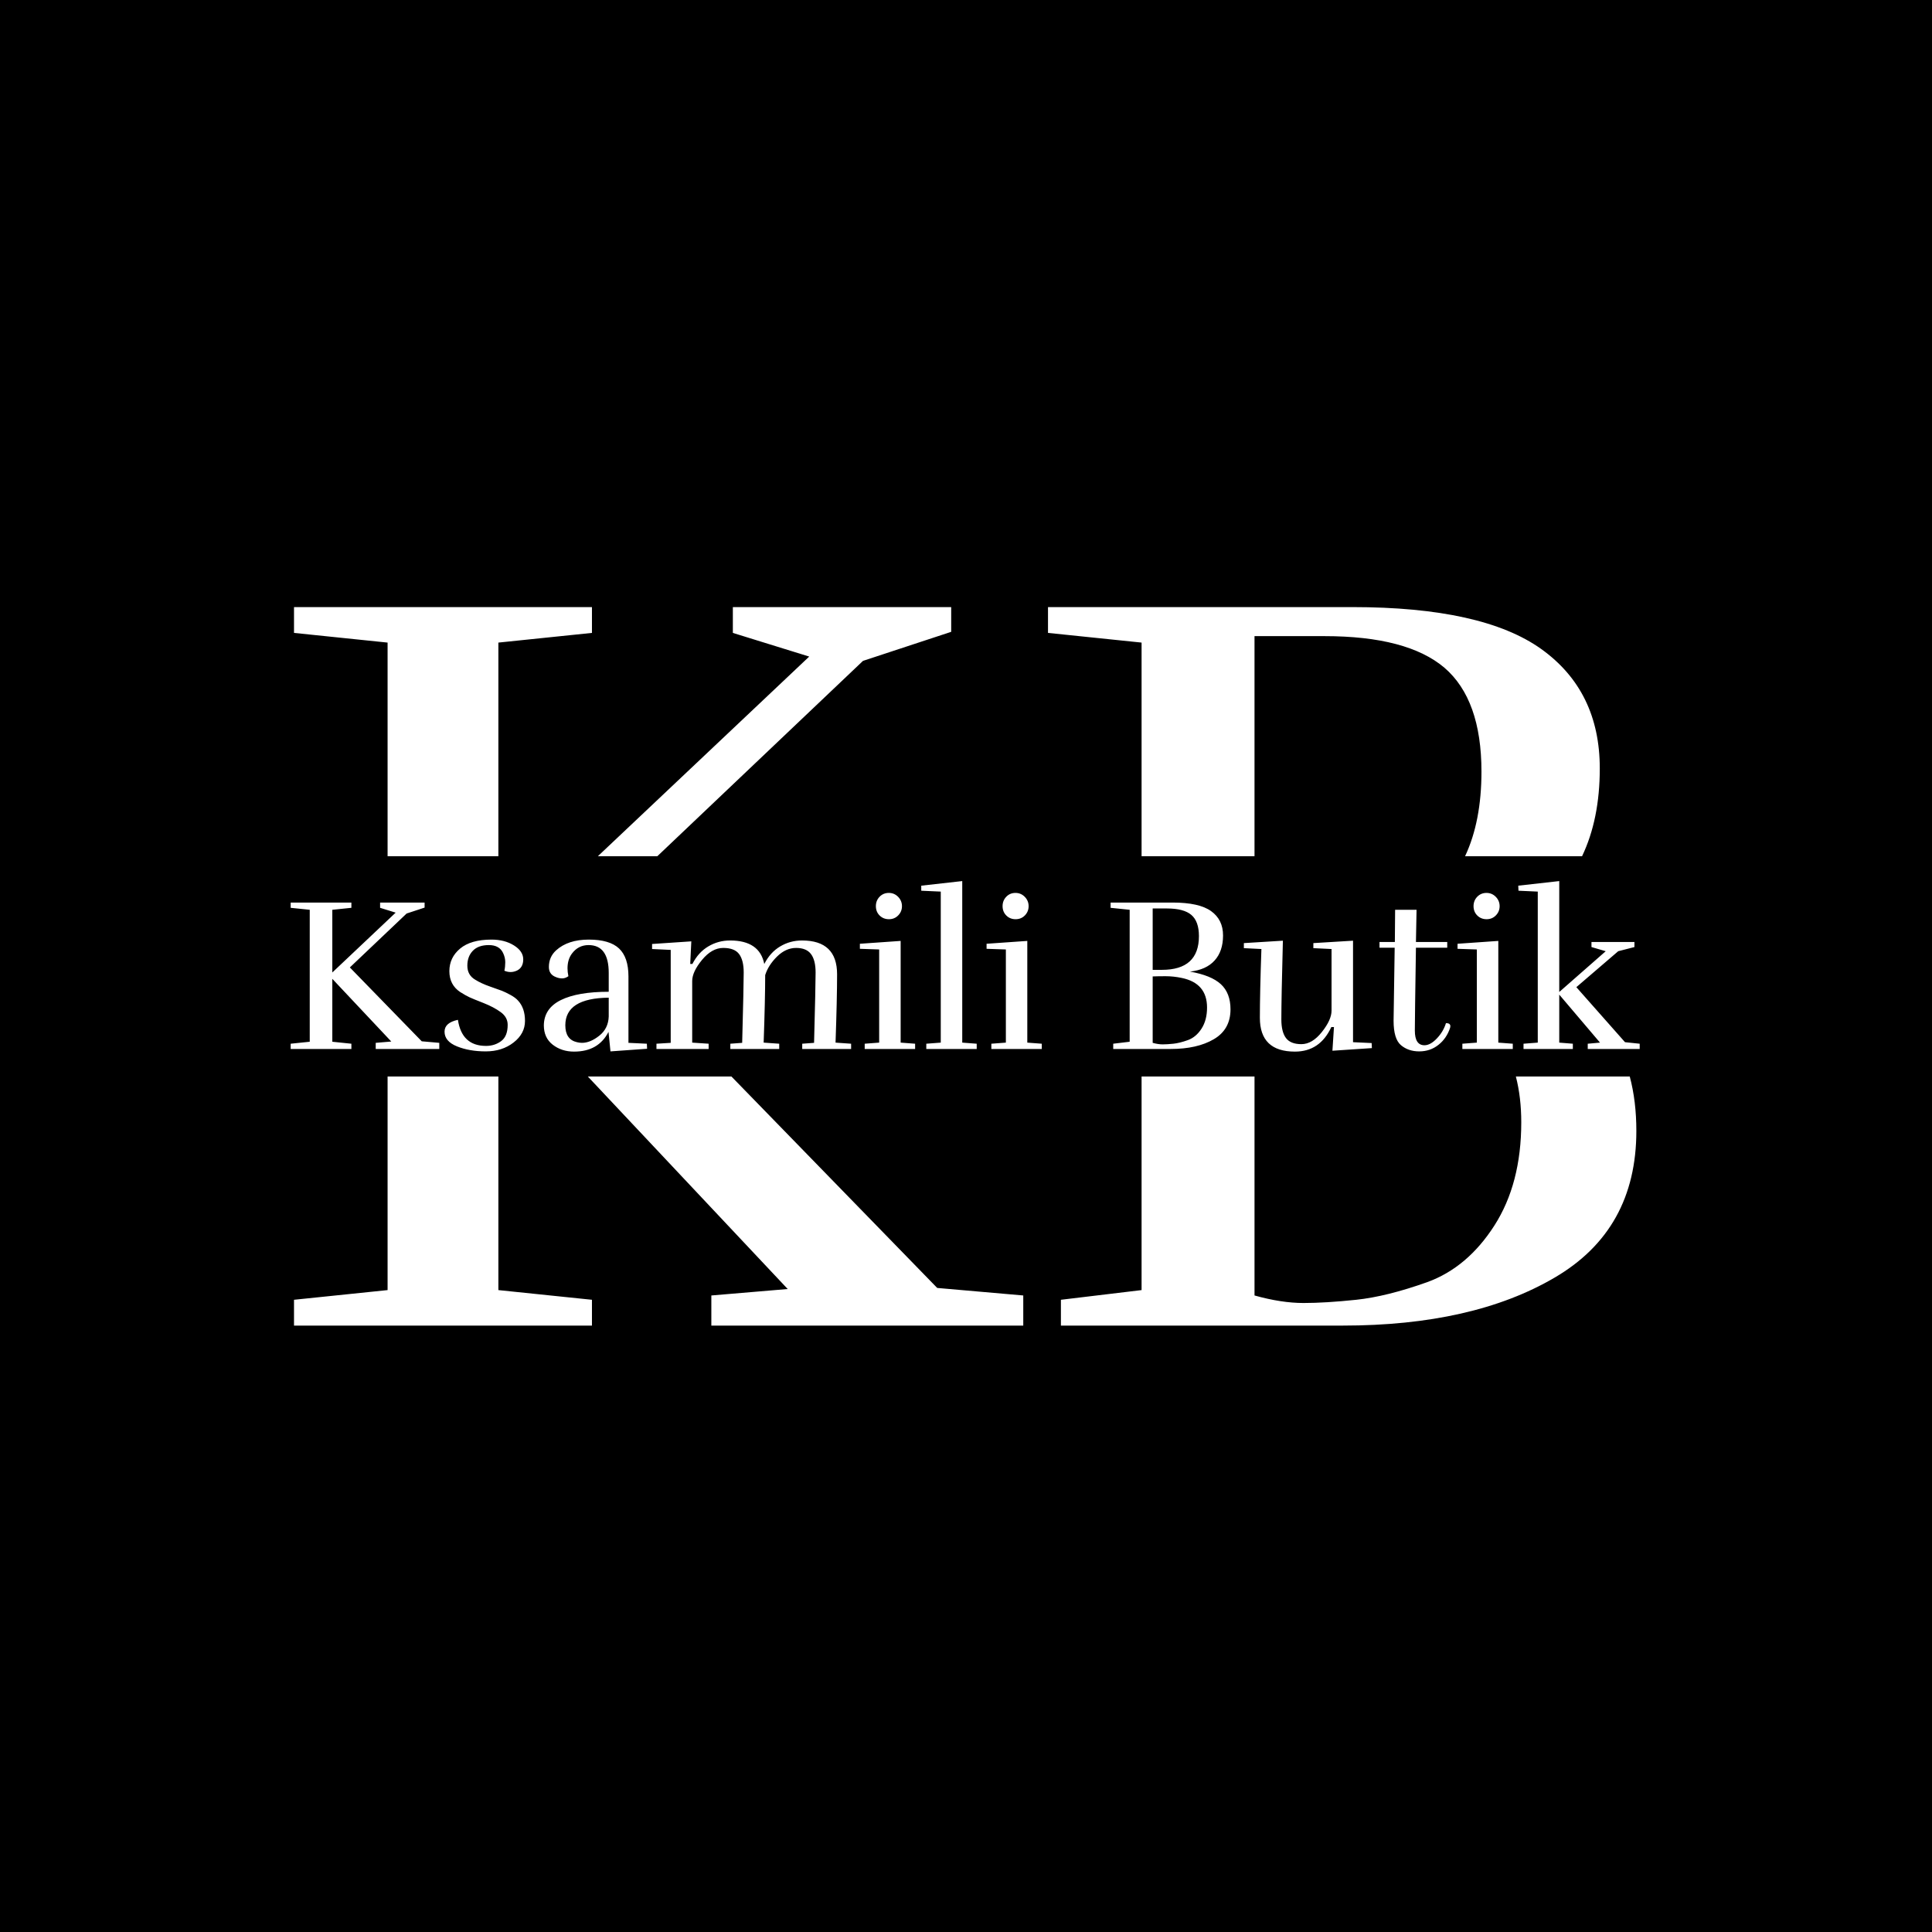 <svg xmlns="http://www.w3.org/2000/svg" version="1.1" xmlns:xlink="http://www.w3.org/1999/xlink" xmlns:svgjs="http://svgjs.dev/svgjs" width="1000" height="1000" viewBox="0 0 1000 1000"><rect width="1000" height="1000" fill="#000000"></rect><g transform="matrix(0.7,0,0,0.7,149.576,282.127)"><svg viewBox="0 0 396 247" data-background-color="#ffffff" preserveAspectRatio="xMidYMid meet" height="623" width="1000" xmlns="http://www.w3.org/2000/svg" xmlns:xlink="http://www.w3.org/1999/xlink"><g id="tight-bounds" transform="matrix(1,0,0,1,0.24,-0.1)"><svg viewBox="0 0 395.52 247.2" height="247.2" width="395.52"><g><svg></svg></g><g><svg viewBox="0 0 395.52 247.2" height="247.2" width="395.52"><g><g><path xmlns="http://www.w3.org/2000/svg" d="M129.651 25.851v-7.568h64.01v7.252l-25.856 8.514-60.285 57.259-17.431 0 61.95-58.52zM189.562 217.881l25.225 2.207v8.829h-91.443v-8.829l22.388-1.892-58.6-62.304h42.097zM60.911 218.511l27.433 2.838v7.568h-87.344v-7.568l27.433-2.838 0-62.619 32.478 0zM28.433 28.689l-27.433-2.838v-7.568h87.344v7.568l-27.433 2.838 0 62.619-32.478 0zM222.04 18.283h89.235c25.436 0 43.893 4.099 55.371 12.297 11.436 8.198 17.153 19.865 17.153 35.001 0 9.909-1.73 18.485-5.19 25.727l-34.298 0c3.202-6.801 4.803-15.061 4.803-24.781 0-14.084-3.616-24.238-10.847-30.46-7.273-6.18-19.003-9.27-35.19-9.27h-20.496v64.511h-33.108v-62.619l-27.433-2.838zM394.52 171.844c0 19.34-7.988 33.676-23.964 43.01-15.976 9.376-36.682 14.063-62.118 14.063h-82.614v-7.568l23.649-2.838v-62.619h33.108v64.196c5.255 1.472 10.048 2.207 14.379 2.207 4.288 0 9.439-0.315 15.451-0.946 5.97-0.631 12.907-2.354 20.811-5.171 7.862-2.859 14.421-8.388 19.676-16.586 5.255-8.198 7.883-18.289 7.883-30.271 0-4.876-0.528-9.352-1.583-13.429h33.389c1.289 4.828 1.933 10.145 1.933 15.952z" fill="#ffffff" fill-rule="nonzero" stroke="none" stroke-width="1" stroke-linecap="butt" stroke-linejoin="miter" stroke-miterlimit="10" stroke-dasharray="" stroke-dashoffset="0" font-family="none" font-weight="none" font-size="none" text-anchor="none" style="mix-blend-mode: normal" data-fill-palette-color="tertiary"></path></g></g><g transform="matrix(1,0,0,1,2.842170943040401e-14,98.603)"><svg viewBox="0 0 395.52 49.994" height="49.994" width="395.52"><g><svg viewBox="0 0 395.52 49.994" height="49.994" width="395.52"><g><svg viewBox="0 0 395.52 49.994" height="49.994" width="395.52"><g><svg viewBox="0 0 395.52 49.994" height="49.994" width="395.52"><g id="textblocktransform"><svg viewBox="0 0 395.52 49.994" height="49.994" width="395.52" id="textblock"><g><svg viewBox="0 0 395.52 49.994" height="49.994" width="395.52"><g transform="matrix(1,0,0,1,0,0)"><svg width="395.52" viewBox="1.95 -38.3 307.72 38.9" height="49.994" data-palette-color="#000000"><path d="M22.35-32.2L22.35-33.4 32.5-33.4 32.5-32.25 28.4-30.9 15.45-18.6 31.85-1.75 35.85-1.4 35.85 0 21.35 0 21.35-1.4 24.9-1.7 11.45-16 11.45-1.65 15.8-1.2 15.8 0 1.95 0 1.95-1.2 6.3-1.65 6.3-31.75 1.95-32.2 1.95-33.4 15.8-33.4 15.8-32.2 11.45-31.75 11.45-17.45 25.9-31.1 22.35-32.2ZM46.5-0.7L46.5-0.7Q48.5-0.7 49.97-1.8 51.45-2.9 51.45-5.5L51.45-5.5Q51.45-7.25 49.87-8.4 48.3-9.55 45.95-10.48 43.6-11.4 42.77-11.78 41.95-12.15 40.6-13L40.6-13Q38.15-14.65 38.15-17.75 38.15-20.85 40.6-22.9 43.05-24.95 47.75-24.95L47.75-24.95Q50.75-24.95 52.87-23.63 55-22.3 55-20.45 55-18.6 53.6-17.9L53.6-17.9Q52.85-17.55 52.12-17.55 51.4-17.55 50.7-17.85L50.7-17.85Q50.9-18.75 50.9-19.8 50.9-20.85 50.4-21.9L50.4-21.9Q49.55-23.7 47.15-23.7 44.75-23.7 43.5-22.4 42.25-21.1 42.25-19L42.25-19Q42.25-16.85 44.05-15.8L44.05-15.8Q45.4-14.95 47.4-14.25 49.4-13.55 50.12-13.28 50.85-13 52.05-12.35 53.25-11.7 53.85-11L53.85-11Q55.4-9.3 55.4-6.4 55.4-3.5 52.8-1.48 50.2 0.55 46.45 0.55 42.7 0.55 39.87-0.6 37.05-1.75 37.05-3.95L37.05-3.95Q37.05-6 40.1-6.65L40.1-6.65Q41-0.7 46.5-0.7ZM64.6-5.4L64.6-5.4Q64.6-2.15 67.25-1.55L67.25-1.55Q67.85-1.4 68.4-1.4L68.4-1.4Q70.3-1.4 72.35-3.03 74.4-4.65 74.5-7.4L74.5-7.4 74.5-11.7Q64.6-11.6 64.6-5.4ZM66.6 0.6L66.6 0.6Q63.75 0.6 61.72-0.98 59.7-2.55 59.7-5.4L59.7-5.4Q59.75-9.25 63.57-11.15 67.4-13.05 74.5-13.05L74.5-13.05 74.5-17.35Q74.5-23.7 69.9-23.7L69.9-23.7Q67.55-23.7 66.1-21.75L66.1-21.75Q65.1-20.4 65.1-18.4L65.1-18.4Q65.1-17.55 65.3-16.6L65.3-16.6Q64.6-16.1 63.87-16.1 63.15-16.1 62.45-16.4L62.45-16.4Q60.85-17 60.85-18.7L60.85-18.7Q60.85-21 62.5-22.5L62.5-22.5Q65.2-24.95 69.95-24.95 74.7-24.95 76.85-22.93 79-20.9 79-16.55L79-16.55 79-1.4 83.2-1.2 83.25-0.05 74.9 0.55 74.45-3.9Q72.15 0.6 66.6 0.6ZM118.59-24.75L118.59-24.75Q126.59-24.75 126.59-17.05L126.59-17.05Q126.59-11.5 126.24-1.45L126.24-1.45 129.79-1.2 129.79 0 118.64 0 118.64-1.2 121.34-1.4Q121.69-14.6 121.69-17.43 121.69-20.25 120.64-21.65 119.59-23.05 117.24-23.05 114.89-23.05 112.89-21.08 110.89-19.1 110.19-16.85L110.19-16.85Q110.19-11.45 109.84-1.45L109.84-1.45 113.39-1.2 113.39 0 102.24 0 102.24-1.2 104.94-1.4Q105.29-14.6 105.29-17.43 105.29-20.25 104.24-21.65 103.19-23.05 100.62-23.05 98.04-23.05 95.79-20.33 93.54-17.6 93.54-15.5L93.54-15.5 93.54-1.45 97.29-1.2 97.29 0 85.39 0 85.39-1.2 88.64-1.4 88.64-22.6 84.39-22.8 84.39-23.95 93.34-24.55 93.09-19.4 93.59-19.4Q94.94-22.05 97.22-23.4 99.49-24.75 102.19-24.75L102.19-24.75Q108.94-24.75 109.99-19.35L109.99-19.35 109.99-19.4Q111.34-22.05 113.62-23.4 115.89-24.75 118.59-24.75ZM141.39-32.58Q141.39-31.35 140.54-30.48 139.69-29.6 138.42-29.6 137.14-29.6 136.29-30.45 135.44-31.3 135.44-32.58 135.44-33.85 136.29-34.73 137.14-35.6 138.39-35.6 139.64-35.6 140.52-34.7 141.39-33.8 141.39-32.58ZM144.39 0L132.89 0 132.89-1.2 136.19-1.45 136.19-22.7 131.79-22.85 131.79-24 141.09-24.65 141.09-1.45 144.39-1.2 144.39 0ZM158.44-1.2L158.44 0 146.94 0 146.94-1.2 150.24-1.45 150.24-35.9 145.79-36.1 145.79-37.25 155.14-38.3 155.14-1.45 158.44-1.2ZM170.28-32.58Q170.28-31.35 169.44-30.48 168.59-29.6 167.31-29.6 166.03-29.6 165.19-30.45 164.34-31.3 164.34-32.58 164.34-33.85 165.19-34.73 166.03-35.6 167.28-35.6 168.53-35.6 169.41-34.7 170.28-33.8 170.28-32.58ZM173.28 0L161.78 0 161.78-1.2 165.09-1.45 165.09-22.7 160.69-22.85 160.69-24 169.98-24.65 169.98-1.45 173.28-1.2 173.28 0ZM188.98-33.4L203.13-33.4Q209.18-33.4 211.9-31.45 214.63-29.5 214.63-25.9 214.63-22.3 212.7-20.18 210.78-18.05 207.08-17.65L207.08-17.65Q211.93-16.8 214.13-14.78 216.33-12.75 216.33-9.05L216.33-9.05Q216.33-4.45 212.53-2.23 208.73 0 202.68 0L202.68 0 189.58 0 189.58-1.2 193.33-1.65 193.33-31.75 188.98-32.2 188.98-33.4ZM205.23-16.2L205.23-16.2Q203.33-16.6 201.53-16.6 199.73-16.6 198.58-16.55L198.58-16.55 198.58-1.4Q199.83-1.05 200.85-1.05 201.88-1.05 203.3-1.2 204.73-1.35 206.6-2.02 208.48-2.7 209.73-4.65 210.98-6.6 210.98-9.45L210.98-9.45Q210.98-15 205.23-16.2ZM201.83-32.05L198.58-32.05 198.58-18.05 200.68-18.05Q209.13-18.05 209.13-25.75L209.13-25.75Q209.13-29.1 207.4-30.58 205.68-32.05 201.83-32.05L201.83-32.05ZM231.03 0.6L231.03 0.6Q223.03 0.6 223.03-7.1L223.03-7.1Q223.03-12.75 223.38-22.8L223.38-22.8 219.38-23 219.38-24.15 228.28-24.7Q227.93-11.5 227.93-6.75L227.93-6.75Q227.93-3.9 228.98-2.5 230.03-1.1 232.5-1.1 234.98-1.1 237.18-3.88 239.38-6.65 239.38-8.75L239.38-8.75 239.38-22.8 235.23-23 235.23-24.15 244.28-24.7 244.28-1.55 248.53-1.35 248.58-0.2 239.58 0.4 239.93-5 239.33-5Q236.73 0.6 231.03 0.6ZM266.48-5.2L266.48-5.2Q266.48-5.05 266.43-4.85L266.43-4.85Q265.63-2.4 263.75-0.93 261.88 0.55 259.38 0.55 256.88 0.55 255.2-0.88 253.53-2.3 253.53-6.45L253.53-6.45Q253.53-7.6 253.78-23.1L253.78-23.1 250.32-23.1 250.32-24.4 253.82-24.4 253.88-31.75 258.77-31.75 258.63-24.4 265.77-24.4 265.77-23.1 258.63-23.1Q258.38-6.95 258.38-4.2L258.38-4.2Q258.38-0.85 260.57-0.85L260.57-0.85Q261.93-0.85 263.4-2.4 264.88-3.95 265.48-5.9L265.48-5.9Q266.48-5.9 266.48-5.2ZM277.72-32.58Q277.72-31.35 276.87-30.48 276.02-29.6 274.75-29.6 273.47-29.6 272.62-30.45 271.77-31.3 271.77-32.58 271.77-33.85 272.62-34.73 273.47-35.6 274.72-35.6 275.97-35.6 276.85-34.7 277.72-33.8 277.72-32.58ZM280.72 0L269.22 0 269.22-1.2 272.52-1.45 272.52-22.7 268.12-22.85 268.12-24 277.42-24.65 277.42-1.45 280.72-1.2 280.72 0ZM298.67-23.25L298.67-24.4 308.47-24.4 308.47-23.25 304.77-22.3 295.22-14.1 306.32-1.55 309.67-1.2 309.67 0 297.82 0 297.82-1.2 300.62-1.45 291.32-12.4 291.32-1.45 294.42-1.2 294.42 0 283.17 0 283.17-1.2 286.42-1.45 286.42-35.9 282.02-36.1 281.97-37.25 291.32-38.3 291.32-13 301.92-22.3 298.67-23.25Z" opacity="1" transform="matrix(1,0,0,1,0,0)" fill="#ffffff" class="undefined-text-0" data-fill-palette-color="primary" id="text-0"></path></svg></g></svg></g></svg></g></svg></g></svg></g></svg></g></svg></g></svg></g><defs></defs></svg><rect width="395.52" height="247.2" fill="none" stroke="none" visibility="hidden"></rect></g></svg></g></svg>